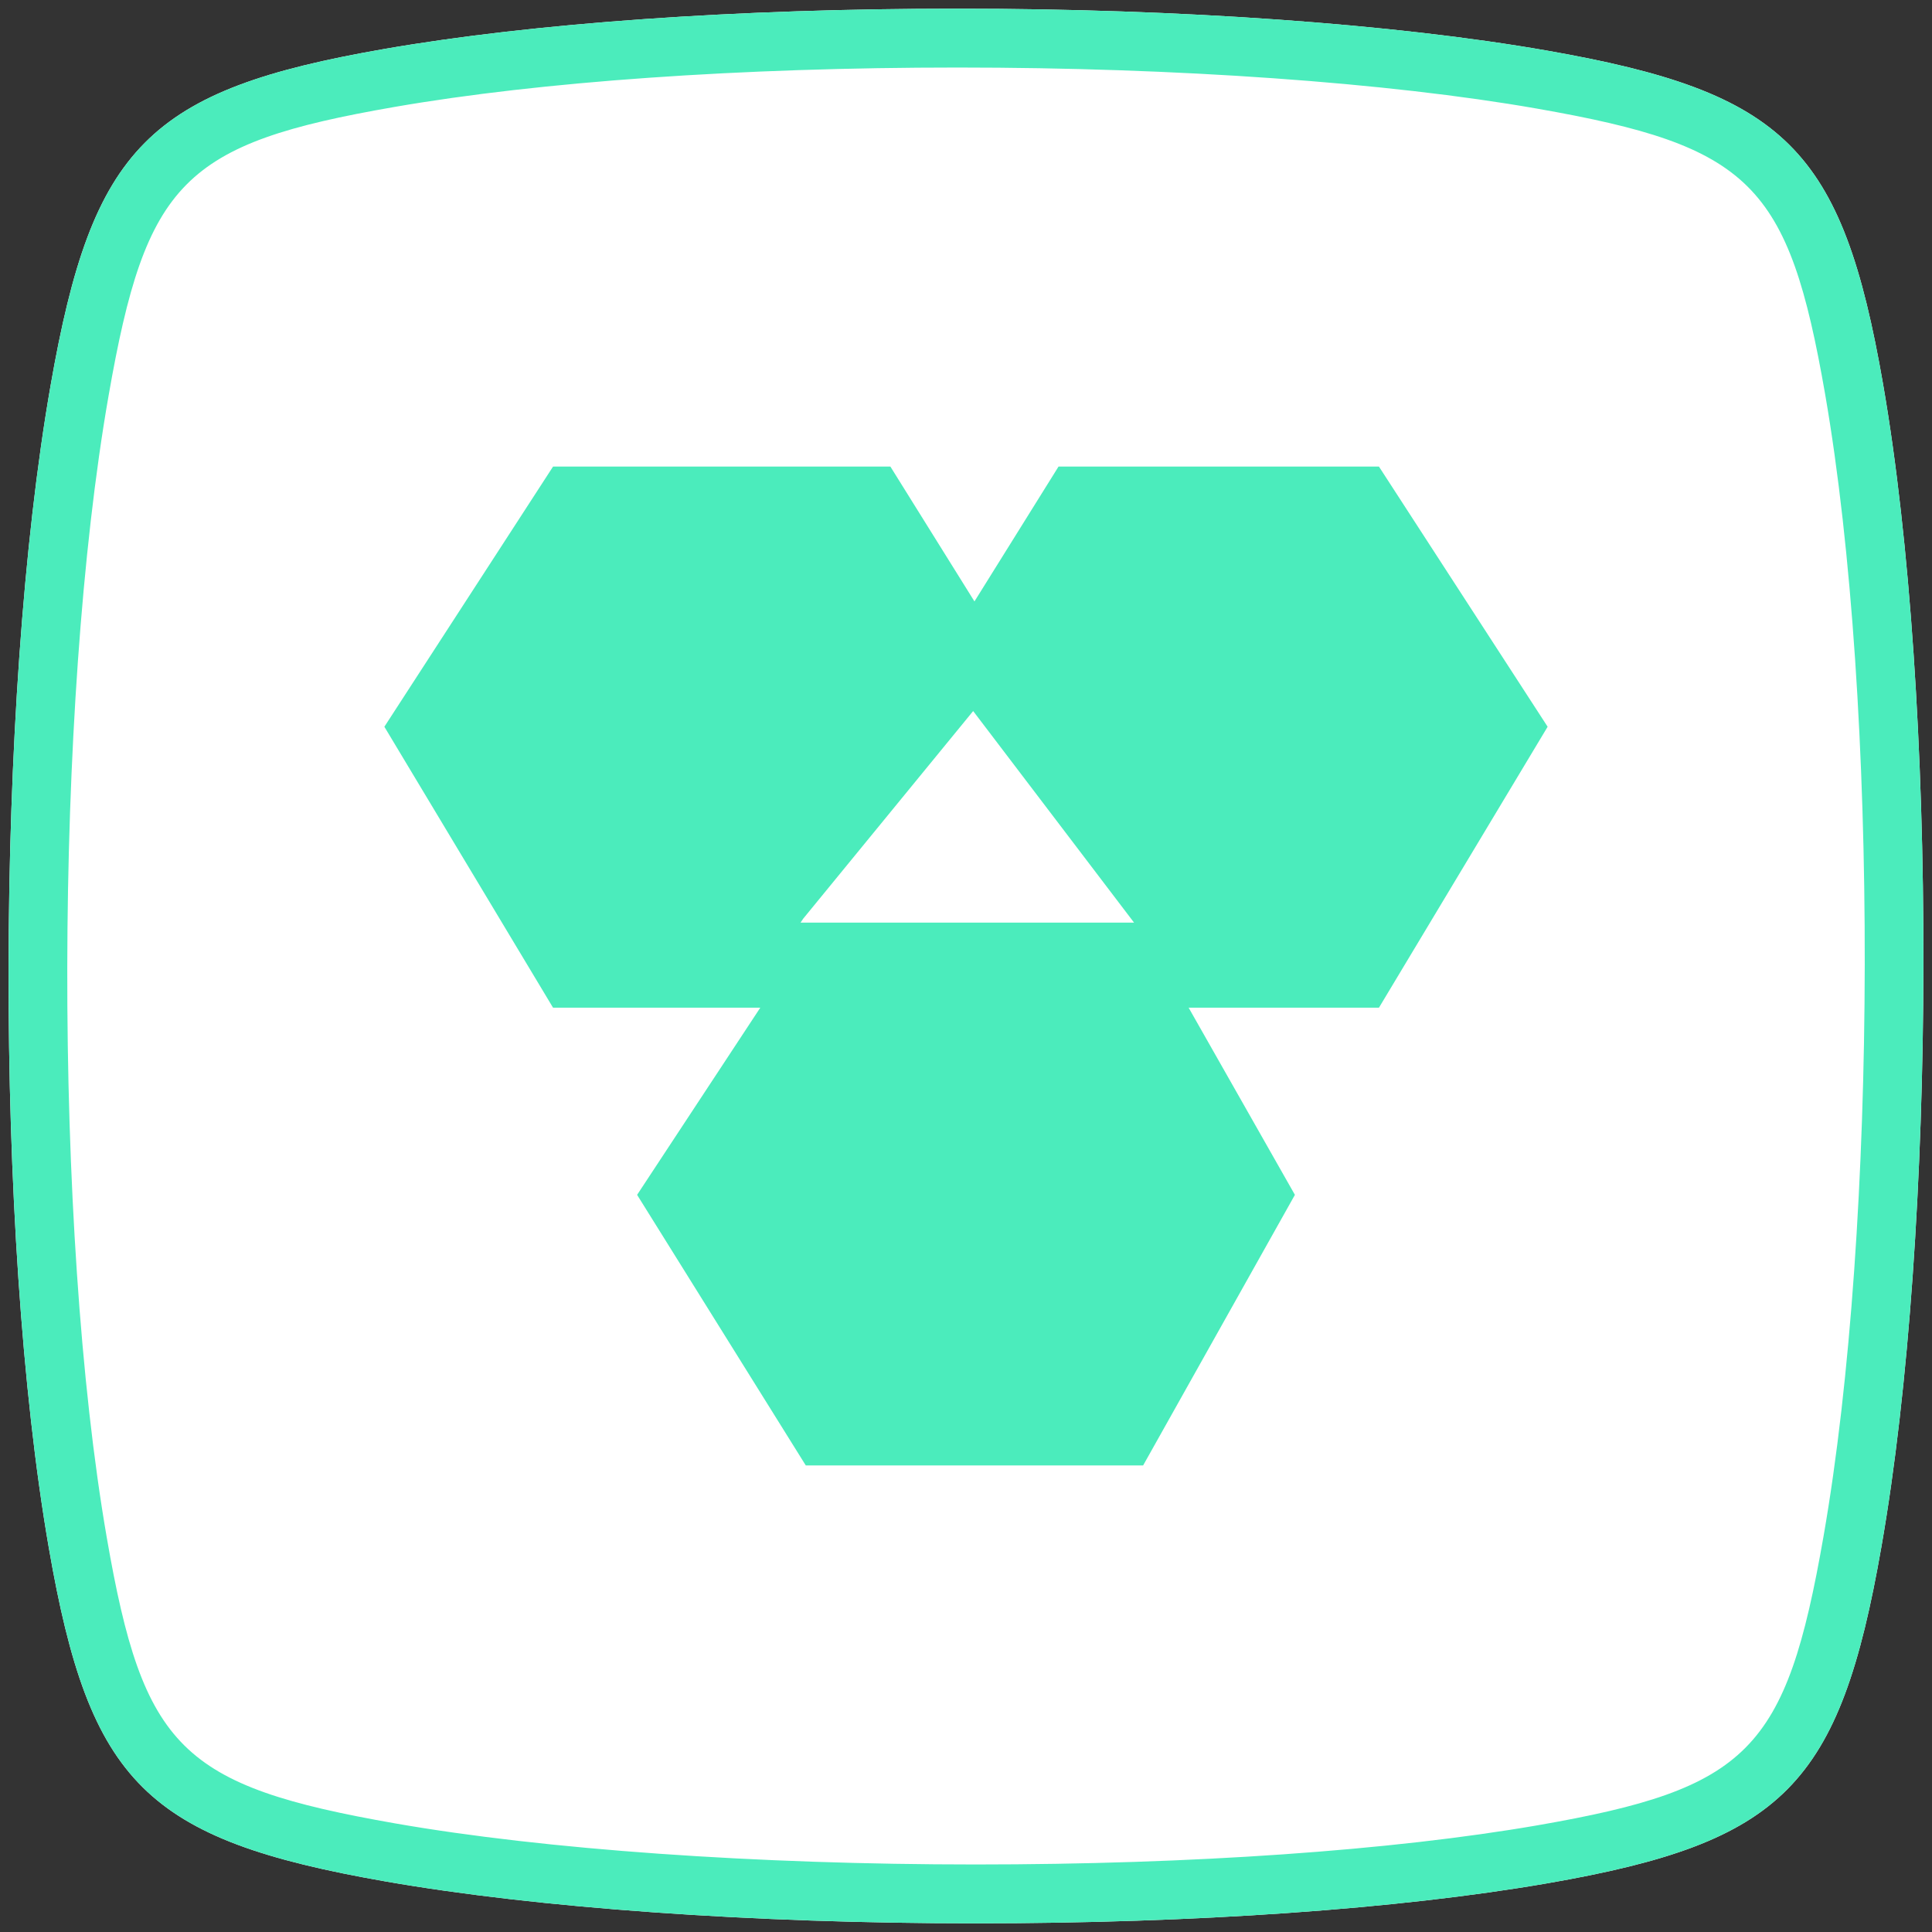 <svg xmlns="http://www.w3.org/2000/svg" viewBox="0 0 512 512"><rect x="0" y="0" width="512" height="512" fill="#333333" stroke="none"/><path fill="#FFF" d="M499.037 101.813c-10.847-62.461-25.838-77.337-89.152-88.42-40.31-7.053-97.21-11.098-156.091-11.098-58.363 0-112.338 3.801-151.978 10.687-62.468 10.855-77.345 25.853-88.405 89.152-14.663 83.819-14.884 224.882-.48 308.031 10.817 62.461 25.815 77.329 89.152 88.42 40.409 7.069 97.431 11.121 156.434 11.121h.008c58.218 0 112.087-3.778 151.665-10.634 62.476-10.862 77.36-25.853 88.405-89.167 14.671-83.834 14.869-224.928.442-308.092z"/><g fill="#4BECBC"><path d="M499.037 101.813c-10.847-62.461-25.838-77.337-89.152-88.42-40.31-7.053-97.21-11.098-156.091-11.098-58.363 0-112.338 3.801-151.978 10.687-62.468 10.855-77.345 25.853-88.405 89.152-14.663 83.819-14.884 224.882-.48 308.031 10.817 62.461 25.815 77.329 89.152 88.42 40.409 7.069 97.431 11.121 156.434 11.121h.008c58.218 0 112.087-3.778 151.665-10.634 62.476-10.862 77.36-25.853 88.405-89.167 14.671-83.834 14.869-224.928.442-308.092zM483.24 407.222c-9.918 56.763-19.82 66.772-75.715 76.492-38.726 6.703-91.635 10.39-149 10.39h-.008c-58.149 0-114.181-3.961-153.745-10.877-56.786-9.948-66.795-19.866-76.469-75.715-14.153-81.702-13.939-220.319.48-302.699 9.918-56.748 19.82-66.757 75.7-76.461 38.794-6.741 91.817-10.458 149.312-10.458 58.012 0 113.938 3.961 153.41 10.868 56.748 9.933 66.757 19.843 76.477 75.715 14.168 81.709 13.97 220.342-.442 302.745z"/><path d="M280.518 123.651l-22.277 35.732-22.277-35.732h-89.4l-44.703 68.943 44.703 74.457h54.917l-32.64 49.597 44.697 71.701h89.405l40.221-71.701-28.16-49.597h50.432l44.704-74.457-44.703-68.943h-84.919zm-68.364 120.857l.69-1.035 45.054-55.038 42.641 56.073h-88.385z"/></g></svg>